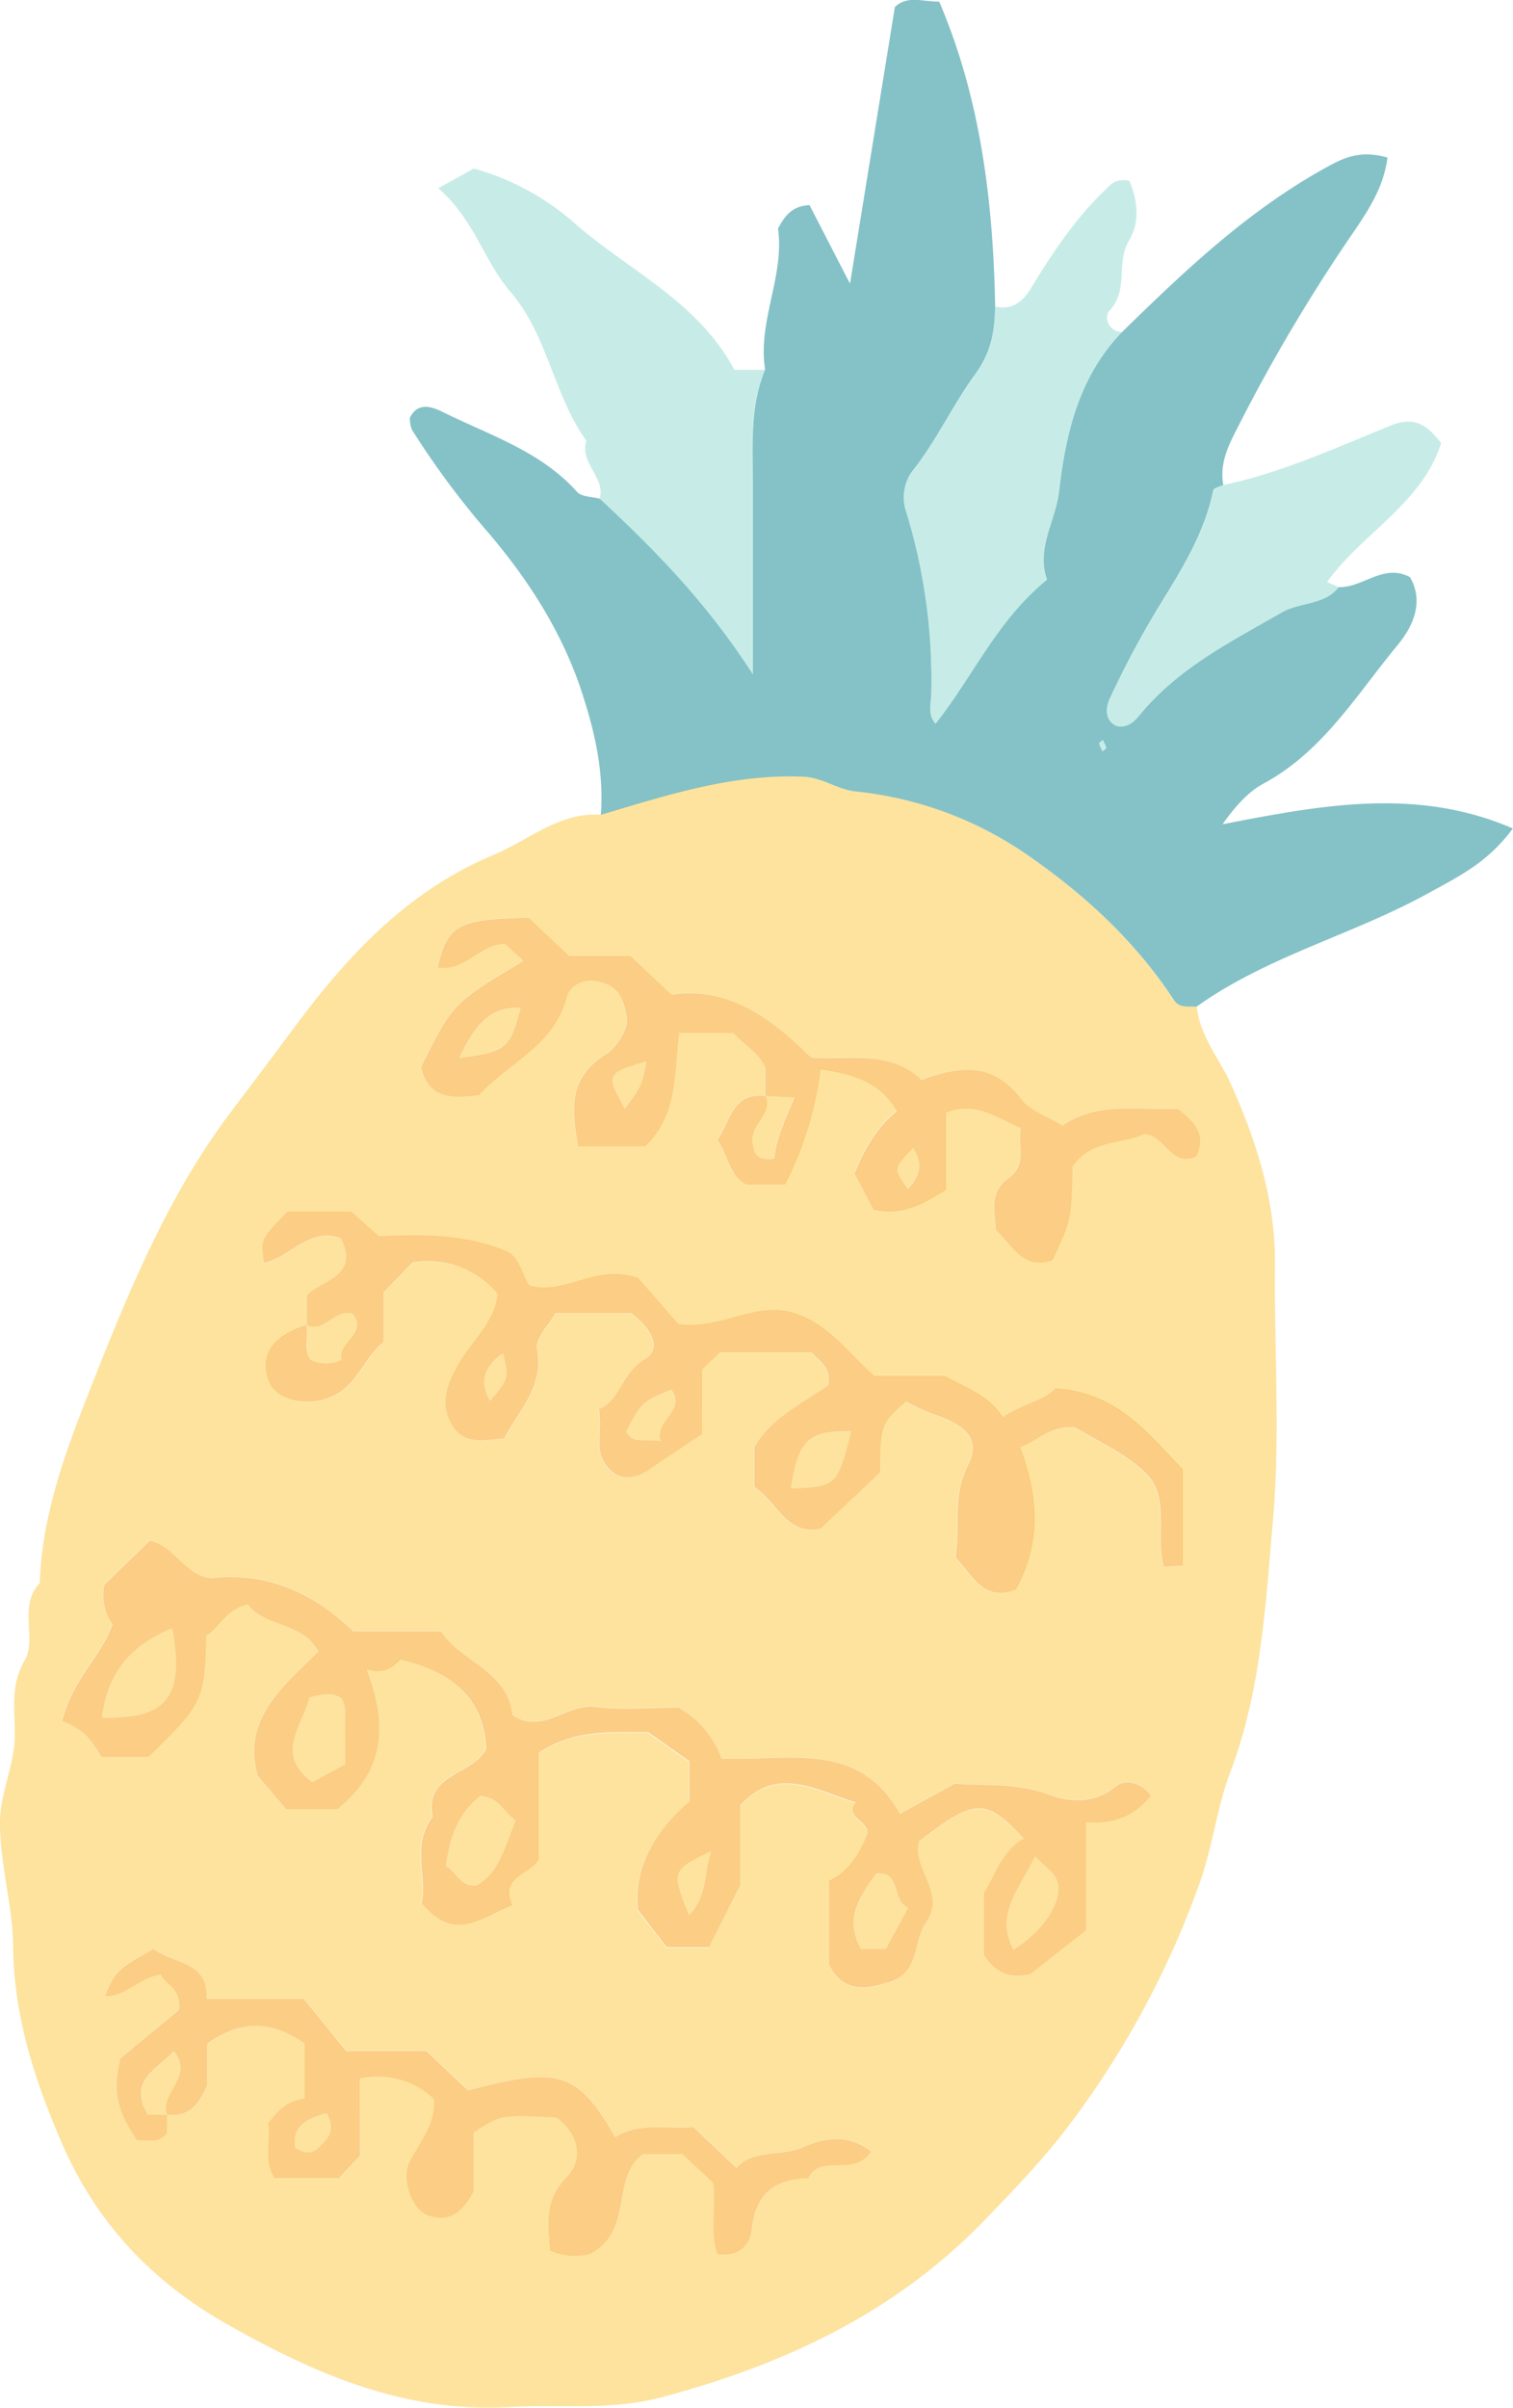 <svg xmlns="http://www.w3.org/2000/svg" viewBox="0 0 283.2 450.59"><defs><style>.cls-1{fill:#fcc93f;}.cls-1,.cls-2,.cls-3,.cls-4{opacity:0.5;}.cls-2{fill:#0b8790;}.cls-3{fill:#90dbd0;}.cls-4{fill:#f89d0c;}</style></defs><g id="Calque_2" data-name="Calque 2"><g id="Calque_1-2" data-name="Calque 1"><path class="cls-1" d="M19.08,321.46c1.08-9,5.82-13.71,13.17-16.78C34.56,317.42,31.36,321.73,19.08,321.46Z"/><path class="cls-1" d="M57.91,317.63c2.4-.55,4.24-1,6,.17a7.47,7.47,0,0,1,.69,2.08c.07,3.48,0,7,0,10.27l-6.17,3.34C51.26,328.29,56.65,322.89,57.91,317.63Z"/><path class="cls-1" d="M57.46,248c3.36,1.43,5.14-3.2,8.67-2.1,2.94,3.79-3,5.46-2.07,8.6a6.74,6.74,0,0,1-5.75.09c-1.63-2-.5-4.4-.84-6.6Z"/><path class="cls-1" d="M224,188.37c.56,5.51,4.22,9.66,6.38,14.46,4.88,10.86,8.39,22,8.27,34.06-.16,15.88,1,31.85-.38,47.61s-2.2,31.92-8,47.17c-2.52,6.61-3.24,13.78-5.69,20.64A169.92,169.92,0,0,1,200.64,397c-4.94,6.65-10.57,12.49-16.25,18.38-16.64,17.26-37.16,26.94-60.14,33.14-9.92,2.67-19.41,1.4-29.07,1.94-19.36,1.07-36.13-6.11-52.78-15.57-14.51-8.24-24.67-19.45-31-34.21-4.9-11.47-8.81-23.36-8.93-36.26-.07-7.66-2.39-15.16-2.48-23-.06-5.67,2.5-10.45,2.75-15.86.23-4.92-1.08-9.77,1.9-14.87,2.31-4-1.29-10.12,2.8-14.44.44-13.1,5.06-25.25,9.75-37.1,7.06-17.83,14.33-35.6,26.15-51.23,3.6-4.77,7.38-9.76,10.95-14.59,9.7-13.13,21-26.19,38.11-33.35,6.55-2.74,12.25-8,20-7.52,12.38-3.67,24.62-7.7,37.88-7.13,3.69.16,6.28,2.38,9.85,2.76a68.81,68.81,0,0,1,32.47,12.13c10.61,7.4,19.93,16,27.06,26.9C220.74,188.72,222.47,188.29,224,188.37ZM31.25,395.76c3.71.54,5.83-1.42,7.57-5.42v-7.81c6.49-4.8,12.44-4.27,18.26,0v10.23c-3.38.36-5.12,2.44-6.85,4.64.57,3.33-.94,7,1.23,10.24h12l3.94-4.19V388.92a15.22,15.22,0,0,1,13.86,3.81c.4,4.57-2.36,7.81-4.4,11.51-1.87,3.37.21,9.05,3.15,10.21,4,1.59,6.64-.5,8.71-4.42v-11c5.09-3.36,5.09-3.36,15.53-2.8,4.23,3.12,5.06,7.88,1.9,11.12-4.38,4.49-3.42,9-3.17,13.73a11.13,11.13,0,0,0,7.54.65c8.28-4.27,3.77-14.48,9.94-18.68h7.33l5.76,5.38c.58,5-.65,9.34.79,13.33,4,.52,6.13-1.81,6.4-4.44.68-6.71,4.22-9.62,10.63-9.75,2.23-4.81,8.46,0,11.75-5-4.54-3.37-8.73-2.5-12.88-.73s-9.14.19-12.33,3.85l-8.08-7.67c-5.25.42-10.23-1-14.6,1.9-7.12-12.26-10.42-13.32-27.54-8.76-2.57-2.4-5.39-5-7.86-7.35h-15l-7.94-9.79H38.64c.4-7.21-6.35-6.43-9.87-9.37-6.83,3.81-7.2,4.16-9.12,8.83,3.92.11,6.33-3.42,10.44-4.06.72,1.93,3.79,2.36,3.43,6.65l-11,9.09c-1.94,7.63.65,11.46,3.11,15.33,1.87-.25,4,.8,5.61-1.4v-3.36Zm112-190.66c-6.45-.87-6.65,5.17-9.06,8.12,2.05,2.86,2.24,7,5.46,8.4h7.22A63.93,63.93,0,0,0,153.54,200c6.05,1,11.05,2.25,14.26,7.86-4,3.28-6.13,7.27-7.9,11.66l3.53,6.71c5.06,1.33,9.08-.79,13.59-3.71V208.17c5.53-2.21,9.35.85,14,2.89-.72,3.06,1.38,6.78-2.36,9.43-3.58,2.53-2.54,6.18-2.28,9.66,3,2.81,5,7.55,10.55,5.63,3.53-7.47,3.53-7.47,3.76-17.55,3.45-5.12,9.48-4.11,13.45-6.1,4.16.5,4.9,6.35,9.72,4.24,2-4.16-.45-6.6-3.53-8.93-7.18.43-14.72-1.48-21.53,3.15-2.85-1.76-6.05-2.75-7.69-4.92-5.32-7-11.73-6.2-18.67-3.61-6.07-5.81-13.85-3.57-20.71-4.2-7.57-7.47-15.5-13.33-26.08-11.74l-7.74-7.29H106.47l-7.6-7.14c-13.14.26-15.06,1.3-17,9.3,5,.89,7.83-4.43,12.57-4.41l3.48,3.2c-13.12,7.83-13.12,7.83-19.17,19.87,1.39,6.12,6,5.83,10.84,5.21,5.51-6,14.08-9.2,16.41-18.27.53-2.08,3-3.54,5.82-3,3,.61,4.83,2.29,5.45,6.81.45,2-2,5.69-3.59,6.65-7.64,4.57-6.64,10.77-5.53,17.43h12.52c6.21-5.84,5.44-13.91,6.39-21.25h10.08c2.17,2.32,5.08,3.88,6.08,6.68v5.17ZM57.47,248c-6.43,2-8.94,5.68-7.1,10.5,1.28,3.37,6.61,4.83,11.23,3.11,5.39-2,6.61-7.73,10.26-10.41v-9.3l5.46-5.65a17,17,0,0,1,15.9,5.94c-.6,5.39-4.73,8.66-7.18,12.87-2.2,3.79-3.85,7.67-1.26,11.82,2.34,3.75,6.15,2.57,9.61,2.37,2.8-5.28,7.49-9.68,6.19-16.76-.37-2,2.27-4.56,3.46-6.74h14c3.33,2.5,6.19,6.48,2.52,8.69-4.38,2.63-4.52,7.73-8.55,9.34.75,3.83-.71,7.07,1,9.89,2.8,4.51,6.8,2.72,9.19.84l9.12-6.09V256.33l3.39-3.21h17.1c1.66,1.78,3.67,2.74,3.14,6.19-4.72,3.24-10.81,6.2-13.83,11.52v7.47c4.3,2.81,6,9.15,12.37,7.81l11.13-10.52c.11-9,.11-9,4.87-13.28a46,46,0,0,0,5.1,2.36c6.33,2.1,9,4.81,6.5,9.63-3,5.79-1.37,11.47-2.32,17.23,3.17,3.16,5.15,8.35,11.28,6,4.79-8.7,4.26-17.56.83-26.64,3.18-1,5.42-4.16,10.29-3.73,3.9,2.44,9.34,4.73,13.25,8.58,4.62,4.55,1.72,11.79,3.32,17.49l3.56-.2V275c-6.17-6.2-12-14.39-23.91-15.13-2,2.37-5.91,2.81-9.76,5.42-2.51-4.06-6.94-5.53-10.86-7.73H163.68c-4.94-4.28-8.78-10-15.53-11.92-7.07-2-13.43,3.33-21.17,2.23-2.58-3-5.45-6.28-7.48-8.61-8-2.87-13.8,3.38-20.44,1.36-1.46-2.24-1.7-5.35-4.52-6.51-7.69-3.14-15.8-3.07-23.61-2.67l-5.17-4.62H53.83c-5,5.2-5,5.2-4.41,9.6,5-1.14,8.66-6.83,14.38-4.6,3.65,7.33-3.93,7.89-6.34,10.73V248Zm5.67,90.57c8.83-7.18,9.48-15.64,5.35-26.21,3.57,1,5.17-.68,6.39-1.85,9,2.23,15.55,6.76,16.05,16.67-2.37,5.1-11.68,4.57-10,12.72-4.16,5.32-1,11.28-2.11,16.25,6.34,7.55,11.48,2.42,17,.32-2.4-5.27,3-5.46,4.88-8.5V328.16c7.16-4.75,14.6-3.79,20.53-3.9l7.71,5.43v7.62c-6.67,5.64-10.45,12.74-9.62,20.2,2.75,3.54,4.44,5.72,5.4,7h7.88L138.51,353V338c6.89-7.61,14-2.93,21.68-.59-2.31,3,2.59,3.33,2.12,6-1.5,3.73-3.55,7-7.15,8.69v15.69c2.61,5,6.79,4.66,10.57,3.39,6.51-1.45,5-7.6,7.53-11.25,3.93-5.6-2.73-10.11-1.25-15.28,10.38-8.07,12.59-8.2,19.57-.48-4.19,2.41-5.39,7-7.47,10.23v11.37c3.09,5.09,7,3.88,8.68,3.71l10.45-8.23V340.88c5,.46,9-.92,12.14-4.95-2.17-2.82-5-3-6.53-1.7-3.94,3.38-8.94,2.91-12.33,1.62-6.15-2.33-12.19-1.72-17.9-2.11l-10.22,5.64c-7.77-14-21.33-9.76-33.42-10.4a17.48,17.48,0,0,0-8-9.48c-5.31,0-10.53.5-15.61-.14-5.37-.67-9.9,5.36-15.5,1.48-.94-8.36-9.73-9.94-13.35-15.64H66c-7.11-7-15.85-11.15-26.49-9.95-5-.41-6.94-6-11.53-7l-8.46,8.2a9.23,9.23,0,0,0,1.49,7.43c-2.08,6.07-7.3,10-9.43,18.07a16.48,16.48,0,0,1,4.21,2.52,22,22,0,0,1,3.1,4.28h8.85c10.2-10,10.48-10.55,10.81-22.67,2.43-1.49,3.58-4.87,7.77-5.87,3,4.37,10.25,3.12,13.21,8.85-6.77,6.63-14.34,12.76-11.34,23.22l5.33,6.28h9.58Z"/><path class="cls-2" d="M224,188.37c-1.52-.08-3.25.35-4.28-1.23-7.13-10.88-16.45-19.5-27.06-26.9a68.81,68.81,0,0,0-32.47-12.13c-3.57-.38-6.16-2.6-9.85-2.76-13.26-.57-25.5,3.46-37.88,7.13.63-8.19-1.23-16-3.79-23.66C105,118,98.82,108.4,91.45,99.74A157,157,0,0,1,77.09,80.4a6.24,6.24,0,0,1-.38-2.19c1.44-3,4.07-2.13,6-1.19,8.78,4.37,18.41,7.35,25.28,15,.85,1,2.84.91,4.3,1.32,10.07,9.38,19.76,19.11,28.62,32.82,0-13.26,0-24.24,0-35.21,0-7.34-.6-14.75,2.3-21.79-1.44-9.06,3.69-17.5,2.41-26.4,1.23-2.19,2.44-4.18,5.9-4.38l7.58,14.71c2.9-17.86,5.65-34.79,8.4-51.78,2.33-2.21,5.13-1,8.3-1,7.74,18.1,10.09,37.33,10.47,56.94-.1,4.63-.63,8.53-3.8,12.88-4.14,5.66-7.17,12.33-11.62,17.94a8.25,8.25,0,0,0-1.21,7.78,107.27,107.27,0,0,1,4.67,33.89c0,1.86-.78,3.92.8,5.7,7-8.78,11.51-19.37,20.87-26.95-2.1-5.8,1.6-10.91,2.26-16.58C199.49,81.07,202,70.44,210,62.16c12-11.74,24.15-23.27,39.18-31.34,3.45-1.85,6.33-2.5,10.53-1.34-.72,5.74-3.86,10.33-7,14.89a321.61,321.61,0,0,0-20.92,35.38c-1.71,3.32-3.59,6.87-2.81,11-.65.33-1.79.56-1.88,1-1.7,8.28-6.15,15.2-10.48,22.25a168,168,0,0,0-8.95,16.88c-.65,1.38-1,3.92,1.35,5,2.44.48,3.65-1.3,4.86-2.73,7.12-8.35,16.72-13.18,26-18.51,3.4-2,8-1.32,10.7-4.76,4.54.14,8.39-4.54,13.35-1.86,2.79,4.87.28,9.55-2.37,12.75-7.65,9.24-13.95,19.89-25.08,25.88-3,1.63-5.4,4.43-7.64,7.6,18.4-3.57,36.35-7,54.34.79-4.62,6.16-9.26,8.53-15.63,12C253.38,174.92,237.32,178.85,224,188.37Zm-17.58-49.89c-.25.23-.72.51-.69.68a7.54,7.54,0,0,0,.66,1.45c.24-.24.71-.52.67-.7A6.27,6.27,0,0,0,206.41,138.48Z"/><path class="cls-3" d="M143.18,69.2c-2.9,7-2.28,14.45-2.3,21.79,0,11,0,22,0,35.21-8.86-13.71-18.55-23.44-28.62-32.82,1.11-4.08-3.86-6.76-2.5-10.89-6.17-8.56-7.21-19.75-14.19-27.84-5-5.77-6.7-13.49-13.54-19.43l6.66-3.69a48,48,0,0,1,18.48,9.9c10.19,9.07,23.41,14.83,30.28,27.77Z"/><path class="cls-3" d="M210,62.16C202,70.44,199.49,81.07,198.21,92c-.66,5.67-4.36,10.78-2.26,16.58-9.36,7.58-13.88,18.17-20.87,26.95-1.58-1.78-.83-3.84-.8-5.7a107.27,107.27,0,0,0-4.67-33.89,8.25,8.25,0,0,1,1.21-7.78c4.45-5.61,7.48-12.28,11.62-17.94,3.17-4.35,3.7-8.25,3.8-12.88,3.27.86,5.33-1.1,6.76-3.45,3.95-6.49,8.13-12.79,13.62-18.11,1.07-1,2-2.51,4.78-1.93,1.45,3.47,2.11,7.56-.1,11.24-2.44,4.06,0,9.17-3.59,13C206.71,59.08,207.17,61.9,210,62.16Z"/><path class="cls-3" d="M250.6,109.88c-2.74,3.44-7.3,2.8-10.7,4.76-9.26,5.33-18.86,10.16-26,18.51-1.21,1.43-2.42,3.21-4.86,2.73-2.32-1.12-2-3.66-1.35-5A168,168,0,0,1,216.66,114c4.33-7,8.78-14,10.48-22.25.09-.44,1.23-.67,1.88-1,11-2.31,21.11-7,31.41-11.16,4.2-1.68,6.6-.22,9.32,3.33-3.55,11.27-14.72,16.81-21.36,26Z"/><path class="cls-4" d="M63.14,338.57H53.56l-5.33-6.28c-3-10.46,4.57-16.59,11.34-23.22-3-5.73-10.16-4.48-13.21-8.85-4.19,1-5.34,4.38-7.77,5.87-.33,12.12-.61,12.71-10.81,22.67H18.93a22,22,0,0,0-3.1-4.28A16.48,16.48,0,0,0,11.62,322c2.13-8.09,7.35-12,9.43-18.07a9.23,9.23,0,0,1-1.49-7.43l8.46-8.2c4.59.95,6.53,6.58,11.53,7,10.64-1.2,19.38,3,26.49,9.95h16.5c3.62,5.7,12.41,7.28,13.35,15.64,5.6,3.88,10.13-2.15,15.5-1.48,5.08.64,10.3.14,15.61.14a17.48,17.48,0,0,1,8,9.48c12.09.64,25.65-3.63,33.42,10.4l10.22-5.64c5.71.39,11.75-.22,17.9,2.11,3.39,1.29,8.39,1.76,12.33-1.62,1.48-1.26,4.36-1.12,6.53,1.7-3.14,4-7.13,5.41-12.14,4.95v20.31l-10.45,8.23c-1.66.17-5.59,1.38-8.68-3.71V354.34c2.08-3.22,3.28-7.82,7.47-10.23-7-7.72-9.19-7.59-19.57.48-1.48,5.17,5.18,9.68,1.25,15.28-2.55,3.65-1,9.8-7.53,11.25-3.78,1.27-8,1.64-10.57-3.39V352c3.6-1.65,5.65-5,7.16-8.69.46-2.65-4.44-3-2.13-6-7.67-2.34-14.79-7-21.68.59v15l-5.86,11.51h-7.88c-1-1.25-2.65-3.43-5.4-7-.83-7.46,2.95-14.56,9.62-20.2v-7.62l-7.71-5.43c-5.93.11-13.37-.85-20.53,3.9V348c-1.9,3-7.28,3.23-4.88,8.5-5.56,2.1-10.7,7.23-17-.32,1.13-5-2-10.93,2.11-16.25-1.69-8.15,7.62-7.62,10-12.72-.5-9.91-7-14.44-16.05-16.67-1.22,1.17-2.82,2.87-6.39,1.85C72.62,322.93,72,331.39,63.14,338.57ZM19.08,321.46c12.28.27,15.48-4,13.17-16.78C24.9,307.75,20.16,312.49,19.08,321.46Zm77.48,19.18c-2.41-1.6-3-4.13-6.58-4.58-4,3-5.85,7.57-6.51,13.23,2,.89,2.59,3.88,5.72,3.55C93.39,350.47,94.31,346,96.56,340.64Zm-38.65-23c-1.26,5.26-6.65,10.66.53,15.86l6.17-3.34c0-3.3,0-6.79,0-10.27a7.47,7.47,0,0,0-.69-2.08C62.15,316.6,60.31,317.08,57.91,317.63Zm131.77,47.21c4.7-2.85,8-7.26,8.41-10.79.36-3.22-2-4.14-4.35-6.66C190.76,353.63,186.21,358.13,189.68,364.84ZM170,357c-3.27-1.43-1.21-6.88-6-6.4-3,4.25-6.09,8.46-2.81,14.11h4.62Zm-36.8-10.63c-7.57,3.65-7.57,3.65-4.27,12C132.53,354.85,131.71,350.2,133.17,346.35Z"/><path class="cls-4" d="M57.46,248v-5.5c2.41-2.84,10-3.4,6.34-10.73-5.72-2.23-9.42,3.46-14.38,4.6-.63-4.4-.63-4.4,4.41-9.6H65.76l5.17,4.62c7.81-.4,15.92-.47,23.61,2.67,2.82,1.16,3.06,4.27,4.52,6.51,6.64,2,12.49-4.23,20.44-1.36,2,2.33,4.9,5.63,7.48,8.61,7.74,1.1,14.1-4.19,21.17-2.23,6.75,1.87,10.59,7.64,15.53,11.92h13.15c3.92,2.2,8.35,3.67,10.86,7.73,3.85-2.61,7.78-3.05,9.76-5.42,12,.74,17.74,8.93,23.91,15.13V293l-3.56.2c-1.6-5.7,1.3-12.94-3.32-17.49-3.91-3.85-9.35-6.14-13.25-8.58-4.87-.43-7.11,2.69-10.29,3.73,3.43,9.08,4,17.94-.83,26.64-6.13,2.36-8.11-2.83-11.28-6,.95-5.76-.66-11.44,2.32-17.23,2.47-4.82-.17-7.53-6.5-9.63a46,46,0,0,1-5.1-2.36c-4.76,4.26-4.76,4.26-4.87,13.28l-11.13,10.52c-6.37,1.34-8.07-5-12.37-7.81v-7.47c3-5.32,9.11-8.28,13.83-11.52.53-3.45-1.48-4.41-3.14-6.19h-17.1l-3.39,3.21v12.09l-9.12,6.09c-2.39,1.88-6.39,3.67-9.19-.84-1.73-2.82-.27-6.06-1-9.89,4-1.61,4.17-6.71,8.55-9.34,3.67-2.21.81-6.19-2.52-8.69H104c-1.19,2.18-3.83,4.74-3.46,6.74,1.3,7.08-3.39,11.48-6.2,16.76-3.45.2-7.26,1.38-9.6-2.37-2.59-4.15-.94-8,1.26-11.82,2.45-4.21,6.58-7.48,7.18-12.87a17,17,0,0,0-15.9-5.94l-5.46,5.65v9.3c-3.65,2.68-4.87,8.41-10.26,10.41-4.62,1.72-10,.26-11.23-3.11-1.84-4.82.67-8.52,7.1-10.5.34,2.2-.79,4.59.84,6.6a6.74,6.74,0,0,0,5.75-.09c-1-3.14,5-4.81,2.07-8.6C62.6,244.81,60.82,249.44,57.46,248Zm90.59,30.58c8.59-.4,8.59-.4,11.29-10.73C151.32,267.7,149.41,269.39,148.05,278.59Zm-24.42-8.91c-1.15-4,5-5.62,2-9.62-5.45,2.32-5.51,2.26-8.42,7.81C118.3,270.33,120.49,269.18,123.63,269.68Zm-31.88-7.49c3.51-4.22,3.51-4.22,2.41-8.92C90.82,255.55,89.52,258.37,91.75,262.19Z"/><path class="cls-4" d="M143.26,205.11v-5.17c-1-2.8-3.91-4.36-6.08-6.68H127.1c-.95,7.34-.18,15.41-6.39,21.25H108.19c-1.11-6.66-2.11-12.86,5.53-17.43,1.6-1,4-4.61,3.59-6.65-.62-4.52-2.43-6.2-5.45-6.81-2.79-.57-5.29.89-5.82,3-2.33,9.07-10.9,12.25-16.41,18.28-4.81.61-9.45.9-10.84-5.22,6-12,6-12,19.17-19.87l-3.48-3.2c-4.74,0-7.53,5.3-12.57,4.41,1.9-8,3.82-9,17-9.3l7.6,7.14h11.44l7.74,7.29c10.58-1.59,18.51,4.27,26.08,11.74,6.86.63,14.64-1.61,20.71,4.2,6.94-2.59,13.35-3.44,18.67,3.61,1.64,2.17,4.84,3.16,7.69,4.92,6.81-4.63,14.35-2.72,21.53-3.15,3.08,2.33,5.51,4.77,3.53,8.93-4.82,2.11-5.56-3.74-9.72-4.24-4,2-10,1-13.45,6.1-.23,10.08-.23,10.08-3.76,17.55-5.58,1.92-7.54-2.82-10.55-5.63-.26-3.48-1.3-7.13,2.28-9.66,3.74-2.65,1.64-6.37,2.36-9.43-4.65-2-8.47-5.1-14-2.89v14.39c-4.51,2.92-8.53,5-13.59,3.71l-3.53-6.71c1.77-4.39,3.92-8.38,7.9-11.66-3.21-5.61-8.21-6.89-14.26-7.86a63.93,63.93,0,0,1-6.66,21.58h-7.22c-3.22-1.44-3.41-5.54-5.46-8.4,2.41-2.95,2.61-9,9.06-8.12,1.35,3.42-2.8,5.17-2.47,8.42.22,2.27.65,3.68,4.09,3.26.28-3.53,1.92-7,3.77-11.44ZM85.91,198c8.87-1.19,9.56-1.78,11.55-9.42C91.17,188.35,88.64,192.56,85.91,198Zm31,9.5c3.23-4.36,3.23-4.36,4.09-8.93C113.41,200.94,113.41,200.94,116.92,207.45Zm53,15c2.76-2.94,2.53-5.26,1-7.69C167.25,218.7,167.25,218.7,169.89,222.45Z"/><path class="cls-4" d="M31.25,395.76v3.36c-1.61,2.2-3.74,1.15-5.61,1.4-2.46-3.87-5.05-7.7-3.11-15.33l11-9.09c.36-4.29-2.71-4.72-3.43-6.65-4.11.64-6.52,4.17-10.44,4.06,1.92-4.67,2.29-5,9.12-8.83,3.52,2.94,10.27,2.16,9.87,9.37H56.86l7.94,9.79h15c2.47,2.32,5.29,5,7.86,7.35,17.12-4.56,20.42-3.5,27.54,8.76,4.37-2.89,9.35-1.48,14.6-1.9l8.08,7.67c3.19-3.66,8.17-2.07,12.33-3.85s8.34-2.64,12.88.73c-3.29,5-9.52.19-11.75,5-6.41.13-9.95,3-10.63,9.75-.27,2.63-2.35,5-6.4,4.44-1.44-4-.21-8.34-.79-13.33l-5.76-5.38h-7.33c-6.17,4.2-1.66,14.41-9.94,18.68a11.13,11.13,0,0,1-7.54-.65c-.25-4.75-1.21-9.24,3.17-13.73,3.16-3.24,2.33-8-1.9-11.12-10.44-.56-10.44-.56-15.53,2.8v11c-2.07,3.92-4.69,6-8.71,4.42-2.94-1.16-5-6.84-3.15-10.21,2-3.7,4.8-6.94,4.4-11.51a15.22,15.22,0,0,0-13.86-3.81v14.49l-3.94,4.19h-12c-2.17-3.26-.66-6.91-1.23-10.24,1.73-2.2,3.47-4.28,6.85-4.64V382.49c-5.82-4.23-11.77-4.76-18.26,0v7.81c-1.74,4-3.86,6-7.57,5.42-1.27-4.1,5.24-7.16,1.32-11.87-3,3.4-8.69,5.45-4.87,11.87Zm29.91-.32c-3.75,1.07-6.53,2.35-5.91,6.46,2.17,1.47,3.47,1,4.65-.26S63.05,399.13,61.16,395.44Z"/><path class="cls-3" d="M206.41,138.48a6.27,6.27,0,0,1,.64,1.43c0,.18-.43.46-.67.7a7.54,7.54,0,0,1-.66-1.45C205.69,139,206.16,138.71,206.41,138.48Z"/><path class="cls-1" d="M96.56,340.64c-2.25,5.37-3.17,9.83-7.37,12.2-3.13.33-3.67-2.66-5.72-3.55.66-5.66,2.49-10.24,6.51-13.23C93.52,336.51,94.15,339,96.56,340.64Z"/><path class="cls-1" d="M189.68,364.84c-3.47-6.71,1.08-11.21,4.06-17.45,2.32,2.52,4.71,3.44,4.35,6.66C197.69,357.58,194.38,362,189.68,364.84Z"/><path class="cls-1" d="M170,357l-4.19,7.71h-4.62c-3.28-5.65-.15-9.86,2.81-14.11C168.76,350.1,166.7,355.55,170,357Z"/><path class="cls-1" d="M133.17,346.35c-1.46,3.85-.64,8.5-4.27,12C125.6,350,125.6,350,133.17,346.35Z"/><path class="cls-1" d="M148.05,278.59c1.36-9.2,3.27-10.89,11.29-10.73C156.64,278.19,156.64,278.19,148.05,278.59Z"/><path class="cls-1" d="M123.63,269.68c-3.14-.5-5.33.65-6.44-1.81,2.91-5.55,3-5.49,8.42-7.81C128.67,264.06,122.48,265.66,123.63,269.68Z"/><path class="cls-1" d="M91.75,262.19c-2.23-3.82-.93-6.64,2.41-8.92C95.26,258,95.26,258,91.75,262.19Z"/><path class="cls-1" d="M85.91,198c2.73-5.39,5.26-9.6,11.55-9.42C95.47,196.17,94.78,196.76,85.91,198Z"/><path class="cls-1" d="M143.26,205.11l5.39.23c-1.85,4.43-3.49,7.91-3.77,11.44-3.44.42-3.87-1-4.09-3.26-.33-3.25,3.82-5,2.47-8.42Z"/><path class="cls-1" d="M116.92,207.45c-3.51-6.51-3.51-6.51,4.09-8.93C120.15,203.09,120.15,203.09,116.92,207.45Z"/><path class="cls-1" d="M169.89,222.45c-2.64-3.75-2.64-3.75,1-7.69C172.42,217.19,172.65,219.51,169.89,222.45Z"/><path class="cls-1" d="M31.25,395.76H27.7c-3.82-6.42,1.86-8.47,4.87-11.87,3.92,4.71-2.59,7.77-1.32,11.87Z"/><path class="cls-1" d="M61.16,395.44c1.89,3.69.05,4.84-1.26,6.2s-2.48,1.73-4.65.26C54.63,397.79,57.41,396.51,61.16,395.44Z"/></g></g></svg>